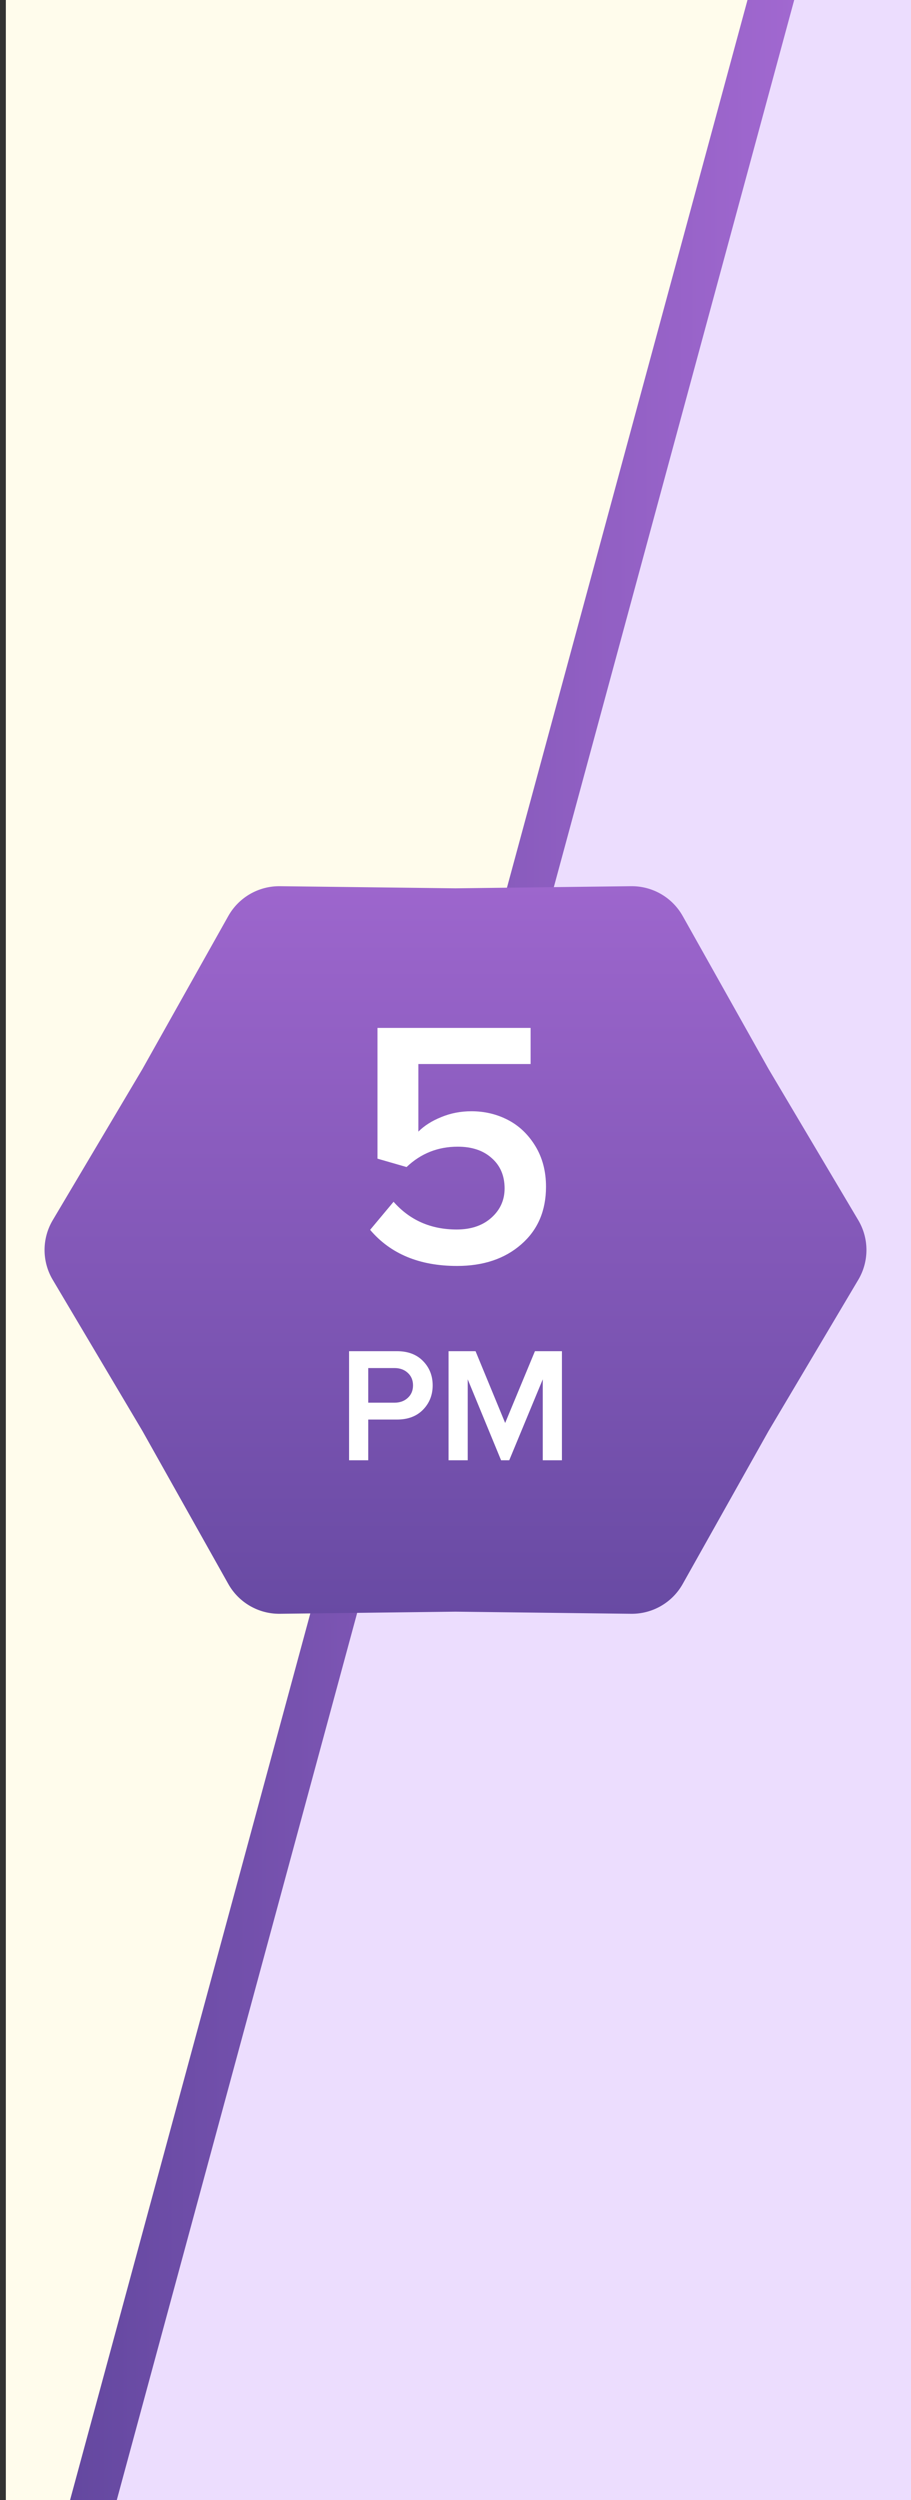 <svg width="78" height="214" viewBox="0 0 78 214" fill="none" xmlns="http://www.w3.org/2000/svg">
<rect x="0" y="0" width="78" height="214" fill="#333333" stroke="none"/>
<path d="M65.5 -4.95911e-05L78 -6.10352e-05V214H7.5L65.5 -4.95911e-05Z" fill="#ECDDFE"/>
<path d="M0.5 -6.10352e-05L66.5 -6.10352e-05L7 214H0.5V-6.10352e-05Z" fill="#FFFCEC"/>
<path d="M6 214L64 1.35976e-05L68 0L10 214L6 214Z" fill="url(#paint0_linear)"/>
<path d="M4.515 109.552C3.581 107.979 3.581 106.021 4.515 104.448L12.188 91.52L19.547 78.411C20.443 76.816 22.138 75.837 23.968 75.859L39 76.04L54.033 75.859C55.862 75.837 57.557 76.816 58.453 78.411L65.812 91.52L73.485 104.448C74.419 106.021 74.419 107.979 73.485 109.552L65.812 122.48L58.453 135.589C57.557 137.185 55.862 138.163 54.033 138.141L39 137.96L23.968 138.141C22.138 138.163 20.443 137.185 19.547 135.589L12.188 122.48L4.515 109.552Z" fill="url(#paint1_linear)"/>
<path d="M31.69 105.275L33.697 102.873C35.094 104.455 36.895 105.246 39.102 105.246C40.333 105.246 41.324 104.909 42.076 104.235C42.828 103.562 43.204 102.727 43.204 101.731C43.204 100.647 42.838 99.782 42.105 99.138C41.383 98.484 40.411 98.156 39.19 98.156C37.491 98.156 36.031 98.737 34.81 99.9L32.32 99.182V87.99H45.431V91.081H35.821V96.867C36.329 96.359 36.983 95.944 37.784 95.622C38.585 95.29 39.444 95.124 40.362 95.124C41.495 95.124 42.54 95.373 43.497 95.871C44.454 96.369 45.235 97.116 45.841 98.112C46.446 99.109 46.749 100.266 46.749 101.584C46.749 103.645 46.041 105.29 44.625 106.521C43.219 107.751 41.388 108.366 39.132 108.366C35.919 108.366 33.438 107.336 31.69 105.275ZM29.888 125V115.662H33.989C34.932 115.662 35.678 115.945 36.224 116.51C36.771 117.07 37.045 117.763 37.045 118.588C37.045 119.413 36.769 120.108 36.218 120.673C35.671 121.233 34.928 121.514 33.989 121.514H31.528V125H29.888ZM31.528 120.071H33.77C34.235 120.071 34.616 119.935 34.912 119.661C35.213 119.388 35.363 119.03 35.363 118.588C35.363 118.146 35.213 117.788 34.912 117.515C34.616 117.241 34.235 117.105 33.77 117.105H31.528V120.071ZM38.405 125V115.662H40.716L43.252 121.808L45.802 115.662H48.112V125H46.472V118.068L43.6 125H42.903L40.046 118.068V125H38.405Z" fill="white"/>
<defs>
<linearGradient id="paint0_linear" x1="6" y1="107" x2="68" y2="107" gradientUnits="userSpaceOnUse">
<stop stop-color="#6448A0"/>
<stop offset="1" stop-color="#A168D0"/>
</linearGradient>
<linearGradient id="paint1_linear" x1="39" y1="143" x2="39" y2="71" gradientUnits="userSpaceOnUse">
<stop stop-color="#6448A0"/>
<stop offset="1" stop-color="#A168D0"/>
</linearGradient>
</defs>
</svg>

